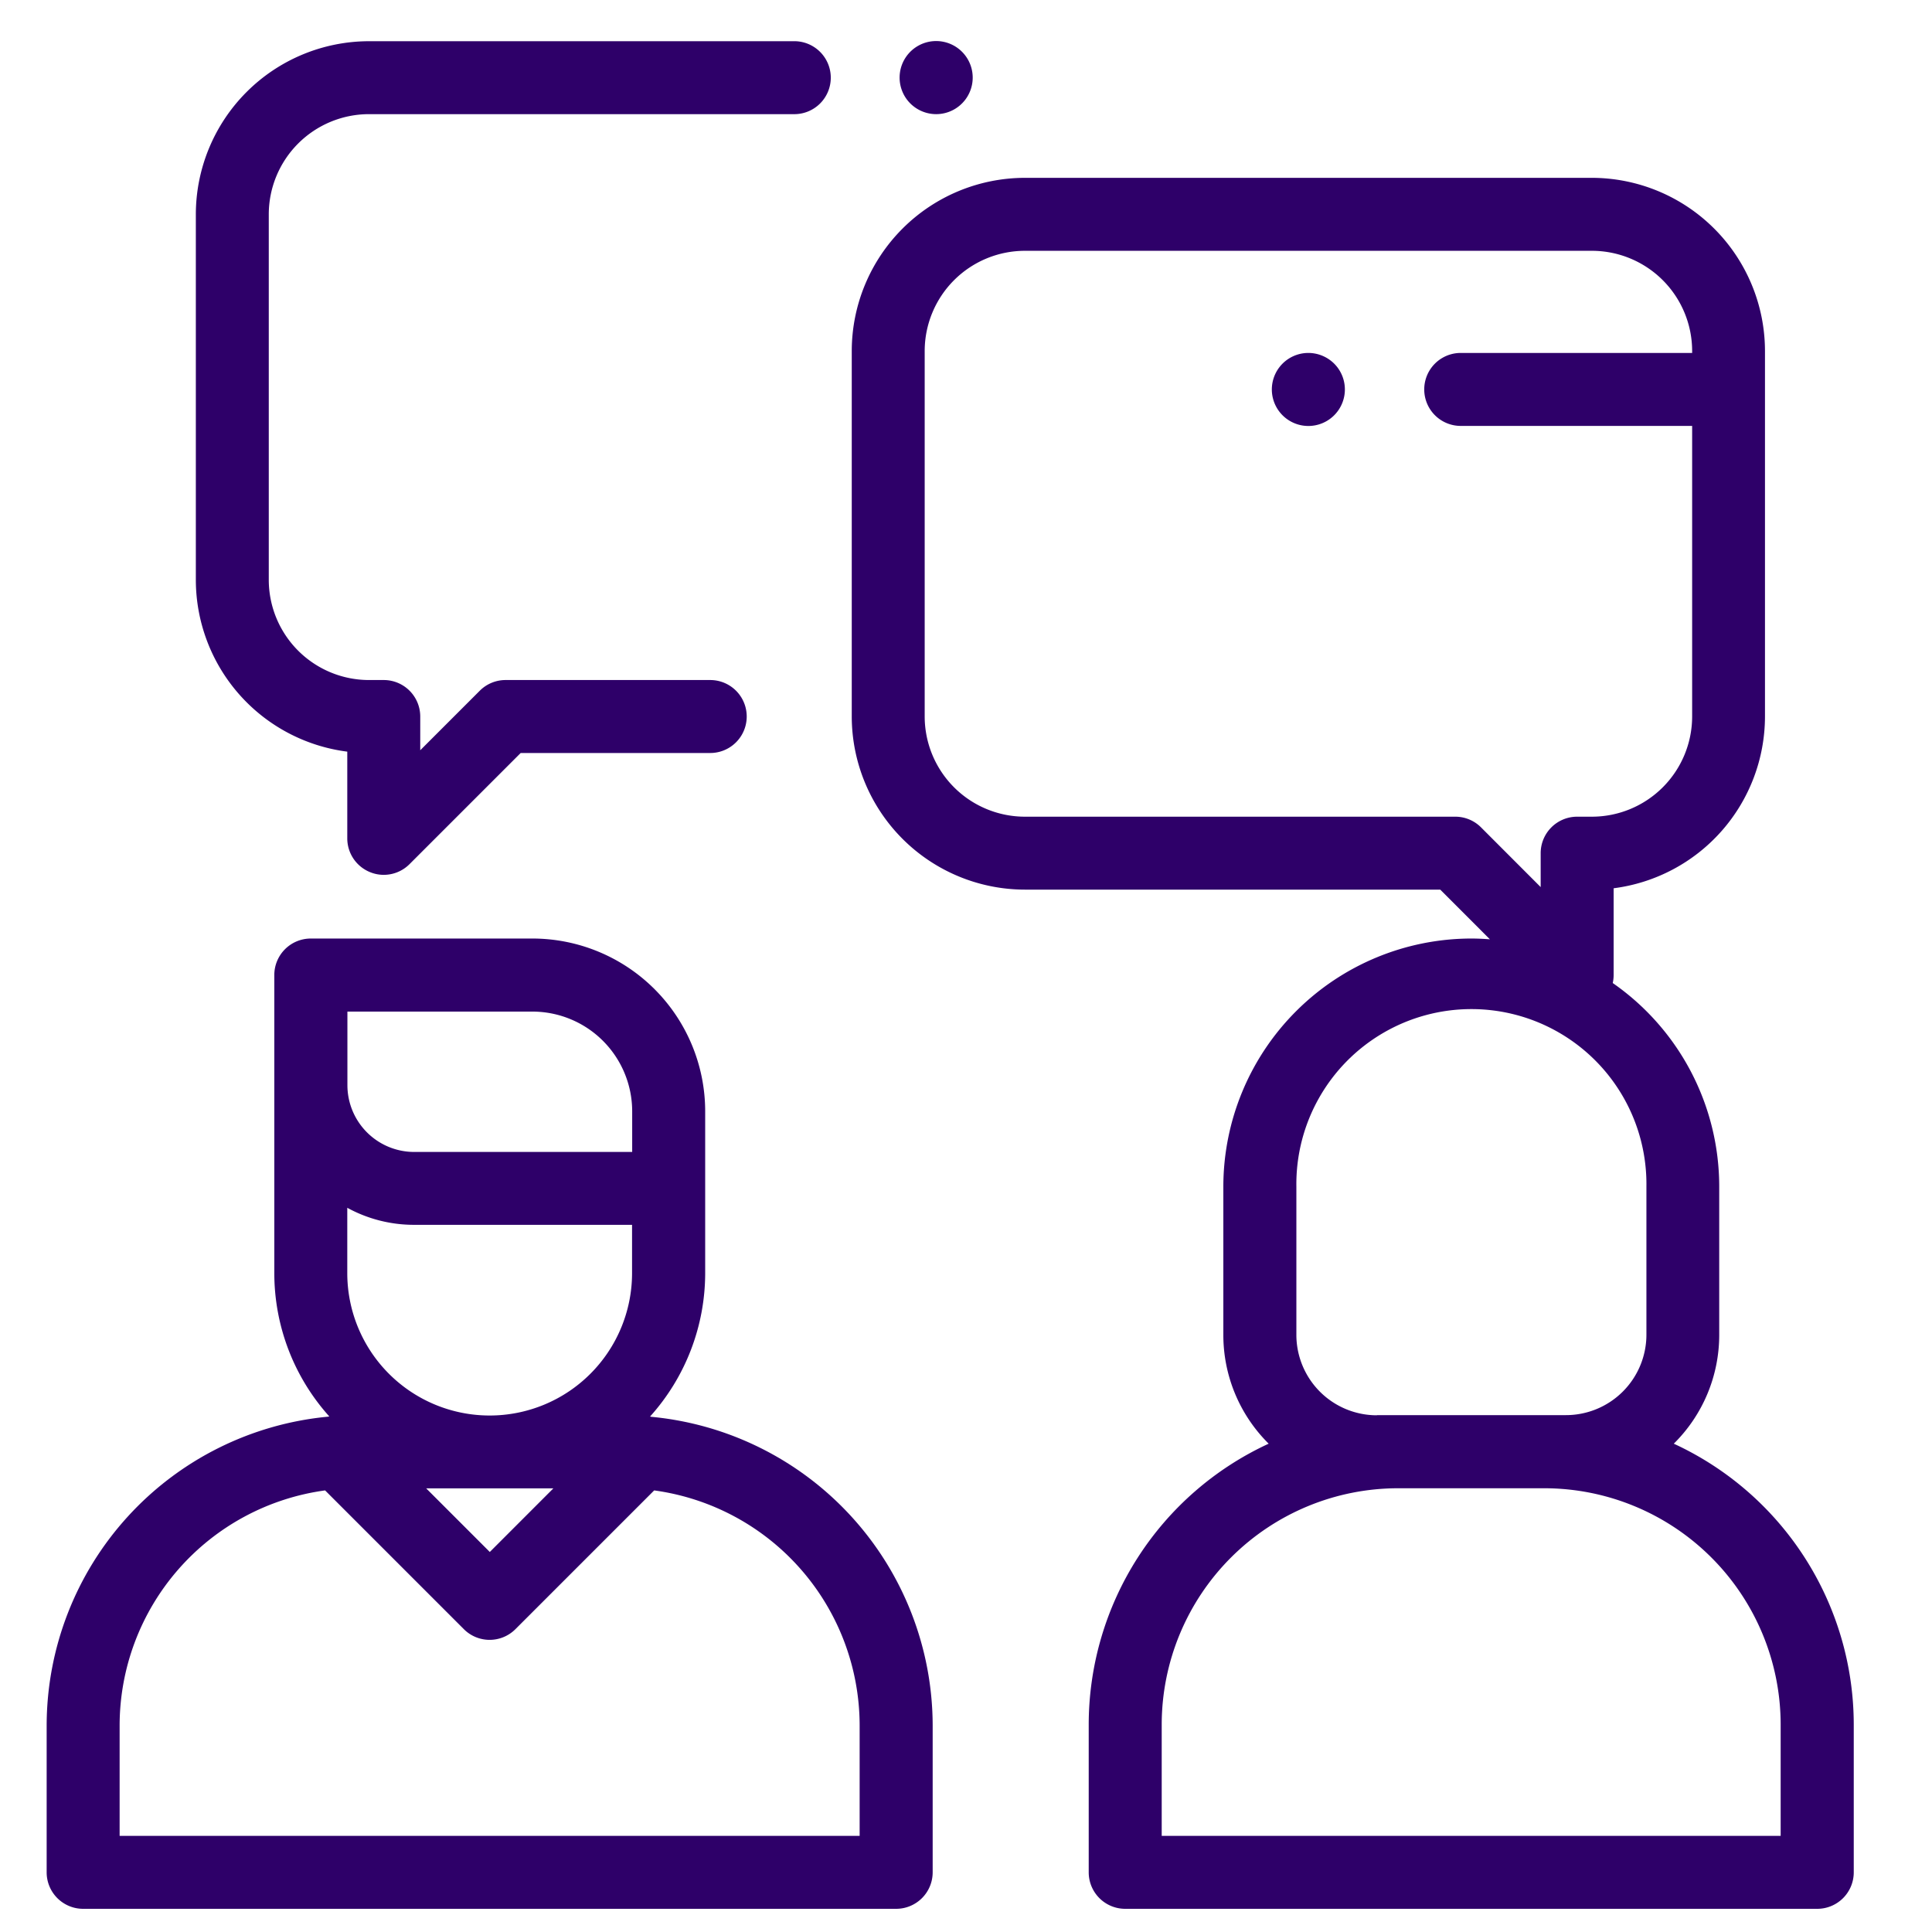 <svg id="Layer_1" data-name="Layer 1" xmlns="http://www.w3.org/2000/svg" viewBox="0 0 600 600"><defs><style>.cls-1{fill:#2e0069;}</style></defs><title>MS3</title><path class="cls-1" d="M202.23,440l-.35-.08A66.63,66.63,0,0,0,219,395.31V345.09a53.68,53.68,0,0,0-53.62-53.62H96.52A11.33,11.33,0,0,0,85.19,302.8v92.51a66.58,66.58,0,0,0,17.07,44.57l-.35.08a96.45,96.45,0,0,0-87.42,95.9v45.61A11.33,11.33,0,0,0,25.82,592.8h252.5a11.34,11.34,0,0,0,11.33-11.33V535.86A96.45,96.45,0,0,0,202.23,440Zm-94.38-64.91a43.09,43.09,0,0,0,20.74,5.29h67.7v15a44.22,44.22,0,0,1-88.44,0V375.05Zm64,87.14-19.74,19.75-19.75-19.75Zm-64-148.07h57.48a31,31,0,0,1,31,31v12.59h-67.7a20.76,20.76,0,0,1-20.74-20.74V314.12ZM267,570.14H37.15V535.86a73.75,73.75,0,0,1,63.81-73l43.1,43.1a11.32,11.32,0,0,0,16,0l43.1-43.1a73.76,73.76,0,0,1,63.81,73v34.28Z"/><path class="cls-1" d="M519.81,448.35a47.49,47.49,0,0,0,14.11-33.81V368.48a77,77,0,0,0-33.07-63.19,11.45,11.45,0,0,0,.28-2.49V275.86a53.84,53.84,0,0,0,47-53.34V109A53.83,53.83,0,0,0,494.4,55.23H318.28A53.83,53.83,0,0,0,264.52,109V222.52a53.83,53.83,0,0,0,53.76,53.76h129l15.42,15.43c-1.91-.15-3.83-.24-5.78-.24a77.1,77.1,0,0,0-77,77v46A47.5,47.5,0,0,0,394,448.35a96.13,96.13,0,0,0-55.89,87.21v45.91a11.33,11.33,0,0,0,11.33,11.33H564.37a11.33,11.33,0,0,0,11.33-11.33V535.56A96.15,96.15,0,0,0,519.81,448.35ZM452,253.63H318.28a31.15,31.15,0,0,1-31.11-31.11V109a31.15,31.15,0,0,1,31.11-31.11H494.4A31.15,31.15,0,0,1,525.51,109v.61H453.64a11.33,11.33,0,0,0,0,22.66h71.87v90.25a31.15,31.15,0,0,1-31.11,31.11h-4.6A11.33,11.33,0,0,0,478.47,265v10.49L460,257A11.29,11.29,0,0,0,452,253.63Zm-24.4,185.9a25,25,0,0,1-25-25V368.48a54.36,54.36,0,1,1,108.71,0v46a25,25,0,0,1-25,25H427.56ZM553,570.14H360.78V535.56a73.45,73.45,0,0,1,73.37-73.37h45.53A73.45,73.45,0,0,1,553,535.56v34.58Z"/><path class="cls-1" d="M107.85,233.43v26.93a11.31,11.31,0,0,0,7,10.46,11.13,11.13,0,0,0,4.33.87,11.31,11.31,0,0,0,8-3.32l34.52-34.52h58.87a11.33,11.33,0,0,0,0-22.66H157a11.32,11.32,0,0,0-8,3.32L130.51,233V222.52a11.33,11.33,0,0,0-11.33-11.33h-4.6a31.14,31.14,0,0,1-31.11-31.11V66.56a31.15,31.15,0,0,1,31.11-31.11H246.34a11.33,11.33,0,1,0,0-22.65H114.58A53.83,53.83,0,0,0,60.82,66.56V180.08A53.84,53.84,0,0,0,107.85,233.43Z"/><path class="cls-1" d="M290.71,35.45a11.35,11.35,0,1,0-8-3.32A11.4,11.4,0,0,0,290.71,35.45Z"/><path class="cls-1" d="M406.34,109.61a11.34,11.34,0,1,0,8,3.32A11.41,11.41,0,0,0,406.34,109.61Z"/></svg>